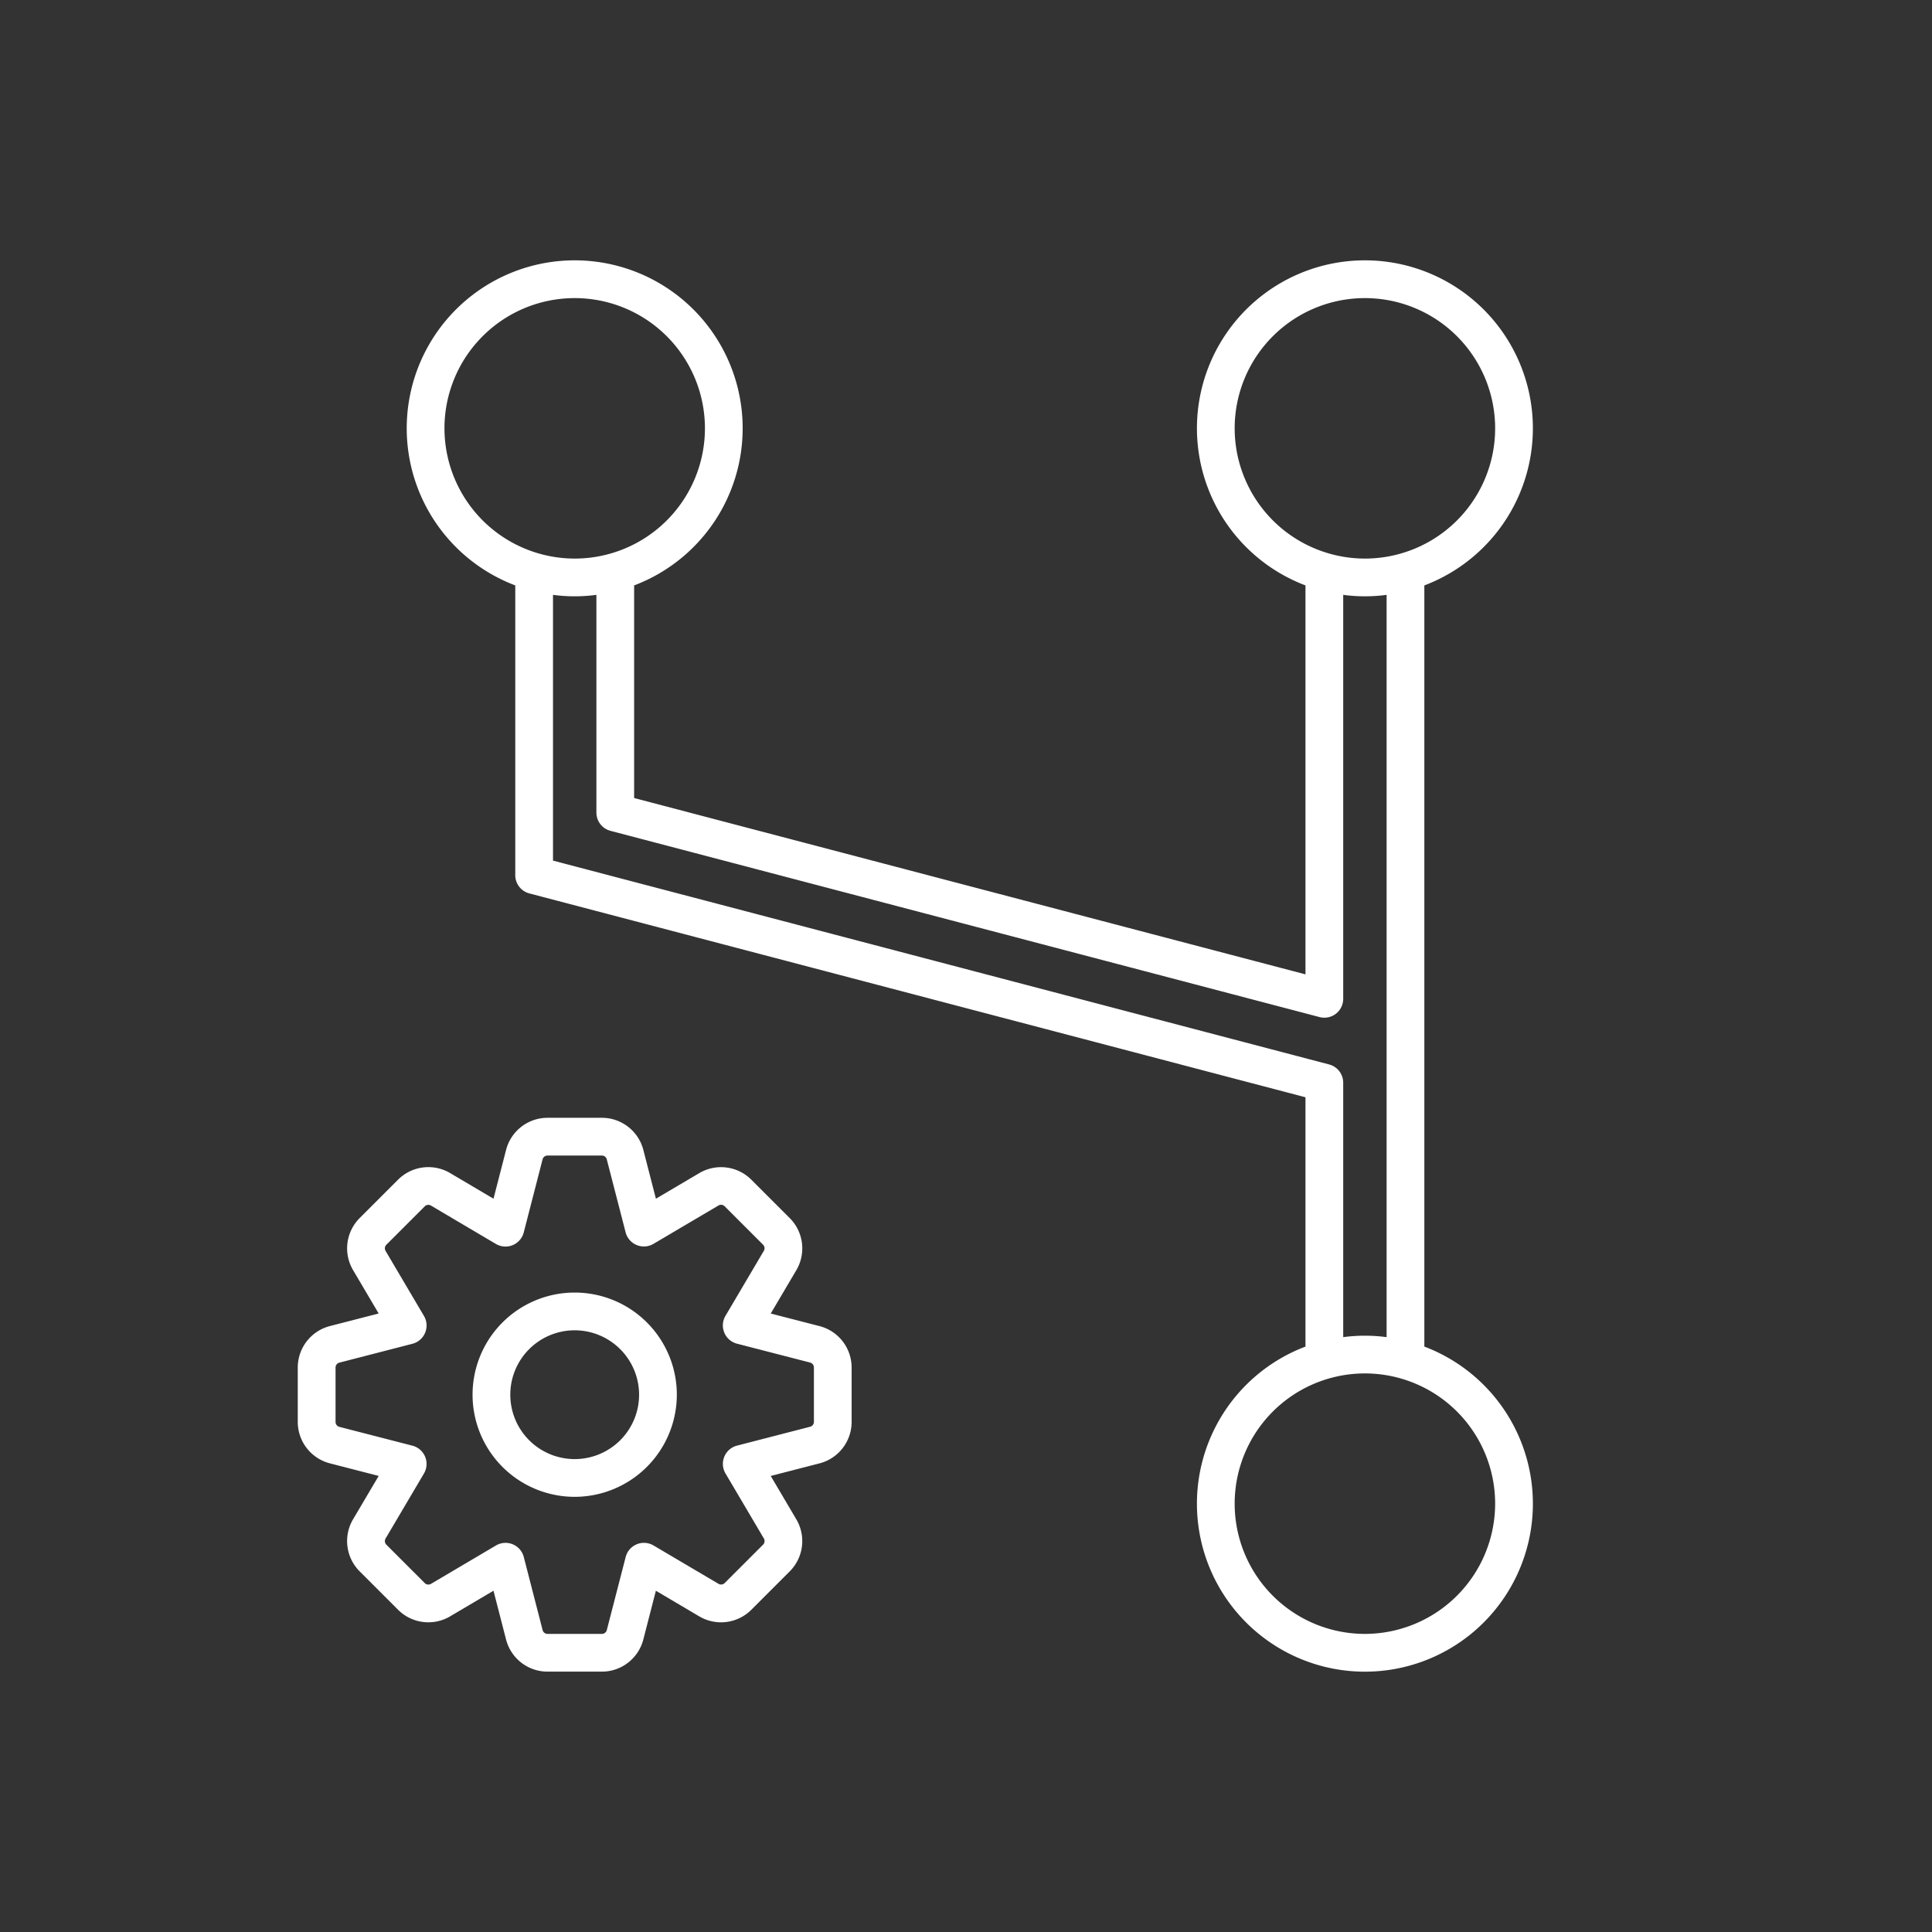 <?xml version="1.0"?>
<svg xmlns="http://www.w3.org/2000/svg" xmlns:xlink="http://www.w3.org/1999/xlink" xmlns:svgjs="http://svgjs.com/svgjs" version="1.1" width="512" height="512" x="0" y="0" viewBox="0 0 256 256" style="enable-background:new 0 0 512 512" xml:space="preserve" class=""><rect x="0" y="0" width="256" height="256" fill="#333333" stroke="none"/><g><path xmlns="http://www.w3.org/2000/svg" d="M79.749,221.5h-7.2a5.674,5.674,0,0,1-5.492-4.252l-1.667-6.47-5.751,3.4a5.674,5.674,0,0,1-6.893-.876l-5.09-5.09a5.675,5.675,0,0,1-.878-6.891l3.4-5.753L43.709,193.9a5.674,5.674,0,0,1-4.254-5.494v-7.2a5.675,5.675,0,0,1,4.252-5.494l6.469-1.667-3.394-5.75a5.674,5.674,0,0,1,.876-6.894l5.09-5.089a5.672,5.672,0,0,1,6.891-.877l5.752,3.4,1.667-6.467a5.675,5.675,0,0,1,5.493-4.254h7.2a5.674,5.674,0,0,1,5.493,4.251l1.668,6.47,5.75-3.394a5.674,5.674,0,0,1,6.893.876l5.09,5.089a5.675,5.675,0,0,1,.877,6.892l-3.395,5.752,6.466,1.666h0a5.675,5.675,0,0,1,4.252,5.494v7.2a5.673,5.673,0,0,1-4.253,5.493l-6.468,1.667,3.394,5.751a5.673,5.673,0,0,1-.876,6.893l-5.089,5.09a5.677,5.677,0,0,1-6.892.877l-5.753-3.4-1.666,6.467A5.676,5.676,0,0,1,79.749,221.5ZM66.983,204.436a2.5,2.5,0,0,1,2.421,1.876L71.9,216a.674.674,0,0,0,.652.5h7.2a.674.674,0,0,0,.653-.506l2.5-9.682a2.5,2.5,0,0,1,3.692-1.529l8.613,5.084a.674.674,0,0,0,.816-.106l5.089-5.089a.673.673,0,0,0,.1-.819l-5.082-8.611a2.5,2.5,0,0,1,1.529-3.691l9.685-2.5a.674.674,0,0,0,.5-.652v-7.2a.674.674,0,0,0-.505-.653l-9.683-2.5a2.5,2.5,0,0,1-1.529-3.692l5.084-8.613a.673.673,0,0,0-.106-.816l-5.089-5.09a.675.675,0,0,0-.819-.1l-8.611,5.082A2.5,2.5,0,0,1,82.9,163.3l-2.5-9.685a.673.673,0,0,0-.652-.5h-7.2a.676.676,0,0,0-.653.5L69.4,163.3a2.5,2.5,0,0,1-3.692,1.529L57.1,159.742a.673.673,0,0,0-.817.105l-5.09,5.09a.673.673,0,0,0-.1.818l5.082,8.611a2.5,2.5,0,0,1-1.528,3.692l-9.685,2.5a.674.674,0,0,0-.5.653v7.2a.675.675,0,0,0,.5.653l9.684,2.495a2.5,2.5,0,0,1,1.528,3.692l-5.084,8.612a.674.674,0,0,0,.106.816l5.09,5.091a.677.677,0,0,0,.819.1l8.61-5.083A2.5,2.5,0,0,1,66.983,204.436Z" fill="#ffffff" data-original="#ed9abc" style=""/><path xmlns="http://www.w3.org/2000/svg" d="M76.15,198.337a13.533,13.533,0,1,1,13.533-13.532A13.548,13.548,0,0,1,76.15,198.337Zm0-22.066a8.533,8.533,0,1,0,8.533,8.534A8.544,8.544,0,0,0,76.15,176.271Z" fill="#ffffff" data-original="#ed9abc" style=""/><path xmlns="http://www.w3.org/2000/svg" d="M188.733,178.43V77.57a22.257,22.257,0,1,0-15.751,0v51.538L84.026,105.744V77.57a22.257,22.257,0,1,0-15.751,0v38.394a2.5,2.5,0,0,0,1.865,2.418l102.842,27.012V178.43a22.258,22.258,0,1,0,15.751,0ZM163.6,56.757a17.257,17.257,0,1,1,17.257,17.257A17.276,17.276,0,0,1,163.6,56.757Zm-104.707,0A17.257,17.257,0,1,1,76.15,74.014,17.276,17.276,0,0,1,58.894,56.757Zm117.224,84.29L73.275,114.036V78.822a21.629,21.629,0,0,0,5.751,0v28.85a2.5,2.5,0,0,0,1.865,2.418l93.956,24.678a2.5,2.5,0,0,0,3.135-2.418V78.822a21.629,21.629,0,0,0,5.751,0v98.356a21.629,21.629,0,0,0-5.751,0V143.465A2.5,2.5,0,0,0,176.118,141.047Zm4.74,75.453a17.257,17.257,0,1,1,17.257-17.257A17.276,17.276,0,0,1,180.858,216.5Z" fill="#ffffff" data-original="#846f75" style="" class=""/></g></svg>
